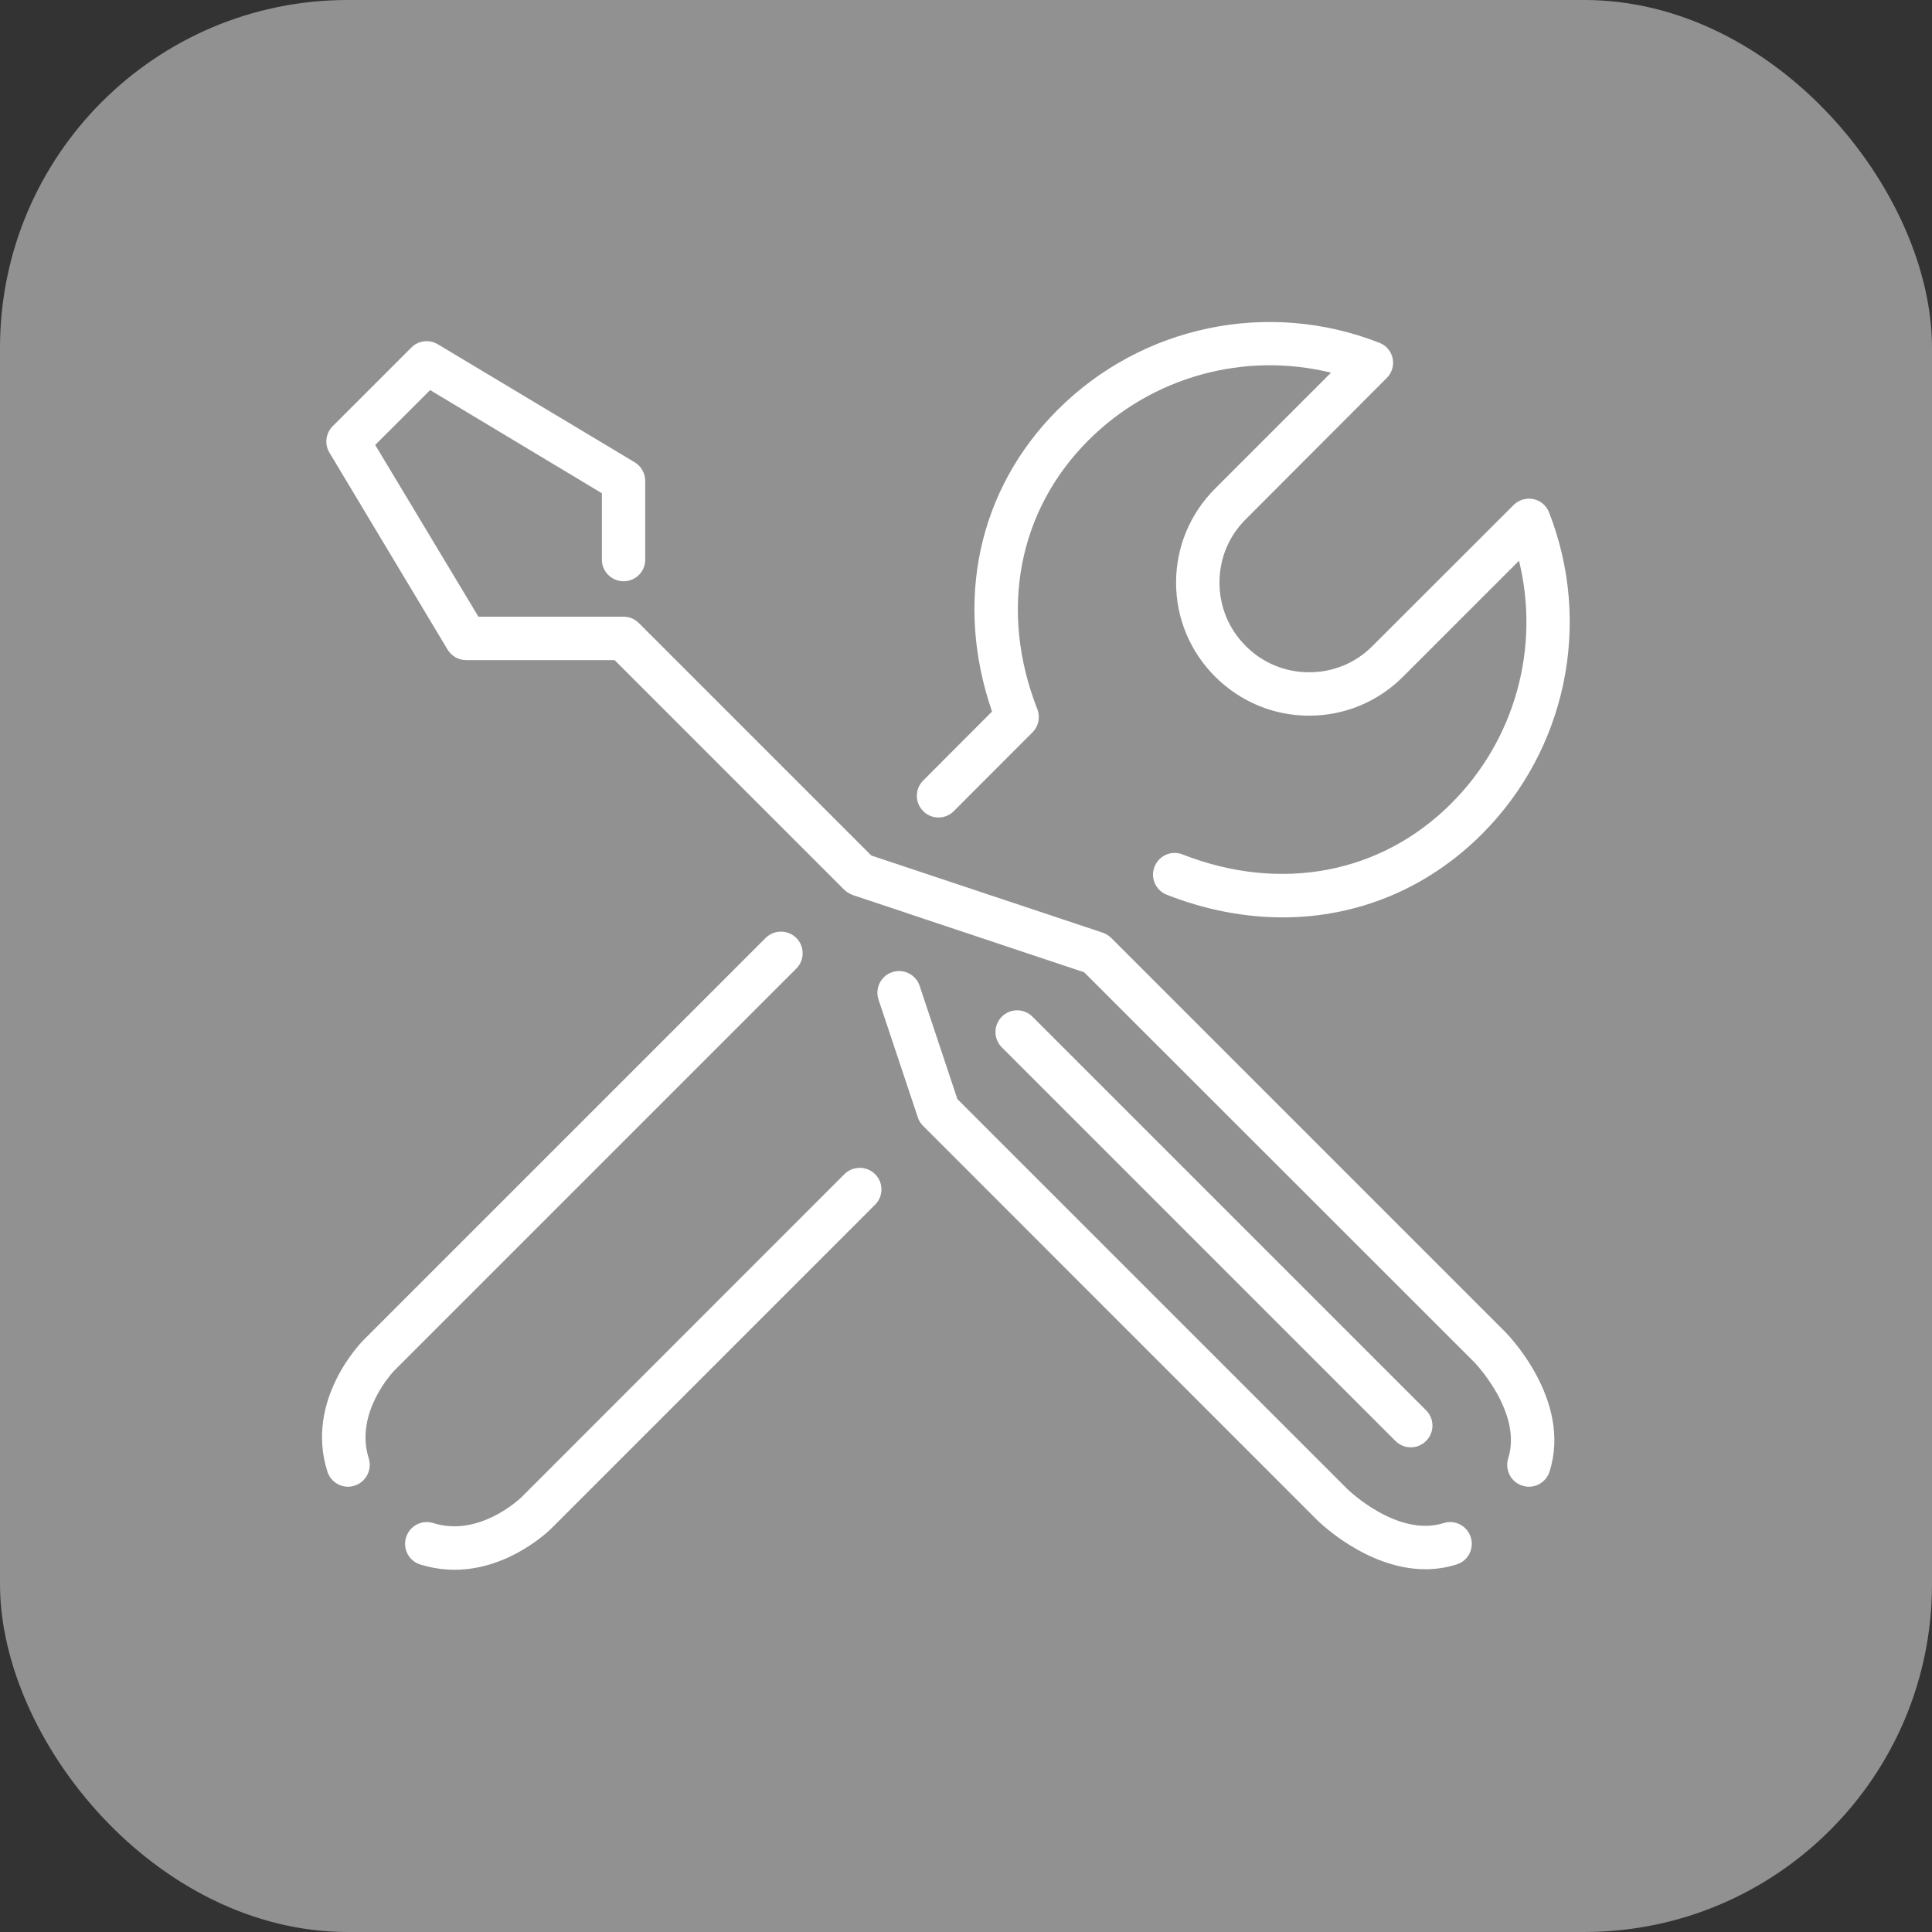 <?xml version="1.0" encoding="UTF-8" standalone="no"?>
<svg width="30px" height="30px" viewBox="0 0 30 30" version="1.1" xmlns="http://www.w3.org/2000/svg" xmlns:xlink="http://www.w3.org/1999/xlink" xmlns:sketch="http://www.bohemiancoding.com/sketch/ns">
    <rect x="0" y="0" width="30" height="30" fill="#333333" stroke="none"/>
    <!-- Generator: Sketch 3.3.3 (12081) - http://www.bohemiancoding.com/sketch -->
    <title>Rectangle 125 Copy 2 + Group</title>
    <desc>Created with Sketch.</desc>
    <defs></defs>
    <g id="Main-Attraction" stroke="none" stroke-width="1" fill="none" fill-rule="evenodd" sketch:type="MSPage">
        <g id="3A-LESSONS" sketch:type="MSArtboardGroup" transform="translate(-760, -374)">
            <g id="Rectangle-125-Copy-2-+-Group" sketch:type="MSLayerGroup" transform="translate(760, 374)">
                <rect id="Rectangle-125-Copy-2" fill="#919191" sketch:type="MSShapeGroup" x="0" y="0" width="30" height="30" rx="5.4"></rect>
                <g id="Group" transform="translate(5, 5)" fill="#FFFFFF" sketch:type="MSShapeGroup">
                    <path d="M9.811,7.595 L11.032,6.372 C11.127,6.279 11.156,6.138 11.108,6.013 C10.511,4.49 10.808,2.93 11.899,1.839 C12.892,0.845 14.325,0.457 15.668,0.787 L13.868,2.587 C13.478,2.977 13.262,3.495 13.262,4.047 C13.262,4.599 13.478,5.116 13.868,5.507 C14.259,5.896 14.776,6.113 15.328,6.113 C15.88,6.113 16.399,5.896 16.787,5.507 L18.587,3.707 C18.917,5.05 18.53,6.483 17.535,7.476 C16.444,8.568 14.885,8.864 13.361,8.267 C13.188,8.199 12.995,8.286 12.927,8.459 C12.859,8.632 12.945,8.825 13.116,8.893 C13.72,9.13 14.327,9.245 14.918,9.245 C16.071,9.245 17.161,8.802 18.011,7.952 C19.321,6.642 19.729,4.681 19.053,2.955 C19.012,2.851 18.922,2.773 18.81,2.75 C18.699,2.727 18.584,2.762 18.503,2.842 L16.312,5.031 C16.051,5.295 15.701,5.439 15.328,5.439 C14.957,5.439 14.607,5.295 14.344,5.031 C14.08,4.768 13.936,4.418 13.936,4.047 C13.936,3.674 14.08,3.324 14.344,3.063 L16.532,0.871 C16.613,0.791 16.648,0.676 16.625,0.565 C16.602,0.453 16.525,0.363 16.417,0.322 C14.693,-0.354 12.733,0.054 11.423,1.364 C10.188,2.599 9.815,4.338 10.404,6.049 L9.335,7.12 C9.204,7.251 9.204,7.463 9.335,7.595 C9.465,7.727 9.679,7.727 9.811,7.595 L9.811,7.595 Z" id="Shape"></path>
                    <path d="M8.112,13.232 L3.089,18.257 C3.081,18.262 2.445,18.877 1.728,18.65 C1.551,18.594 1.362,18.693 1.306,18.87 C1.25,19.048 1.347,19.237 1.524,19.293 C1.71,19.35 1.889,19.375 2.06,19.375 C2.908,19.375 3.53,18.765 3.563,18.732 L8.588,13.707 C8.72,13.576 8.72,13.363 8.588,13.232 C8.456,13.102 8.244,13.102 8.112,13.232 L8.112,13.232 Z" id="Shape"></path>
                    <path d="M7.365,10.04 C7.496,9.91 7.496,9.696 7.365,9.564 C7.232,9.434 7.021,9.434 6.889,9.564 L0.641,15.812 C0.604,15.851 -0.267,16.739 0.083,17.849 C0.128,17.993 0.262,18.086 0.404,18.086 C0.437,18.086 0.472,18.08 0.505,18.069 C0.682,18.014 0.781,17.824 0.726,17.647 C0.499,16.93 1.113,16.294 1.117,16.288 L7.365,10.04 L7.365,10.04 Z" id="Shape"></path>
                    <path d="M12.255,9.564 C12.218,9.529 12.173,9.5 12.124,9.483 L8.53,8.285 L4.92,4.675 C4.857,4.611 4.772,4.576 4.684,4.576 L2.429,4.576 L0.826,1.909 L1.679,1.057 L4.346,2.659 L4.346,3.691 C4.346,3.876 4.498,4.026 4.684,4.026 C4.869,4.026 5.019,3.876 5.019,3.691 L5.019,2.468 C5.019,2.35 4.957,2.241 4.857,2.179 L1.8,0.347 C1.666,0.266 1.497,0.287 1.389,0.395 L0.165,1.619 C0.058,1.728 0.035,1.897 0.116,2.029 L1.949,5.085 C2.011,5.188 2.12,5.25 2.237,5.25 L4.543,5.25 L8.112,8.819 C8.113,8.82 8.116,8.82 8.117,8.822 C8.145,8.849 8.178,8.87 8.215,8.886 C8.22,8.889 8.225,8.891 8.231,8.894 C8.236,8.895 8.239,8.898 8.244,8.899 L11.835,10.098 L17.892,16.152 C17.9,16.16 18.645,16.932 18.419,17.647 C18.364,17.824 18.462,18.014 18.64,18.07 C18.674,18.08 18.708,18.086 18.74,18.086 C18.885,18.086 19.016,17.993 19.062,17.849 C19.412,16.739 18.411,15.72 18.368,15.677 L12.255,9.564 L12.255,9.564 Z" id="Shape"></path>
                    <path d="M17.418,18.65 C16.697,18.877 15.929,18.129 15.923,18.123 L9.866,12.066 L9.28,10.308 C9.222,10.133 9.03,10.037 8.856,10.095 C8.678,10.153 8.584,10.345 8.641,10.52 L9.253,12.354 C9.27,12.404 9.298,12.449 9.335,12.484 L15.447,18.598 C15.483,18.634 16.228,19.367 17.134,19.367 C17.292,19.367 17.455,19.344 17.62,19.292 C17.797,19.237 17.894,19.047 17.838,18.87 C17.782,18.693 17.593,18.594 17.418,18.65 L17.418,18.65 Z" id="Shape"></path>
                    <path d="M16.908,17.474 C16.994,17.474 17.078,17.441 17.144,17.375 C17.276,17.243 17.276,17.031 17.144,16.899 L11.032,10.787 C10.9,10.655 10.688,10.655 10.556,10.787 C10.425,10.92 10.425,11.131 10.556,11.263 L16.668,17.375 C16.734,17.441 16.821,17.474 16.908,17.474 L16.908,17.474 Z" id="Shape"></path>
                </g>
            </g>
        </g>
    </g>
</svg>